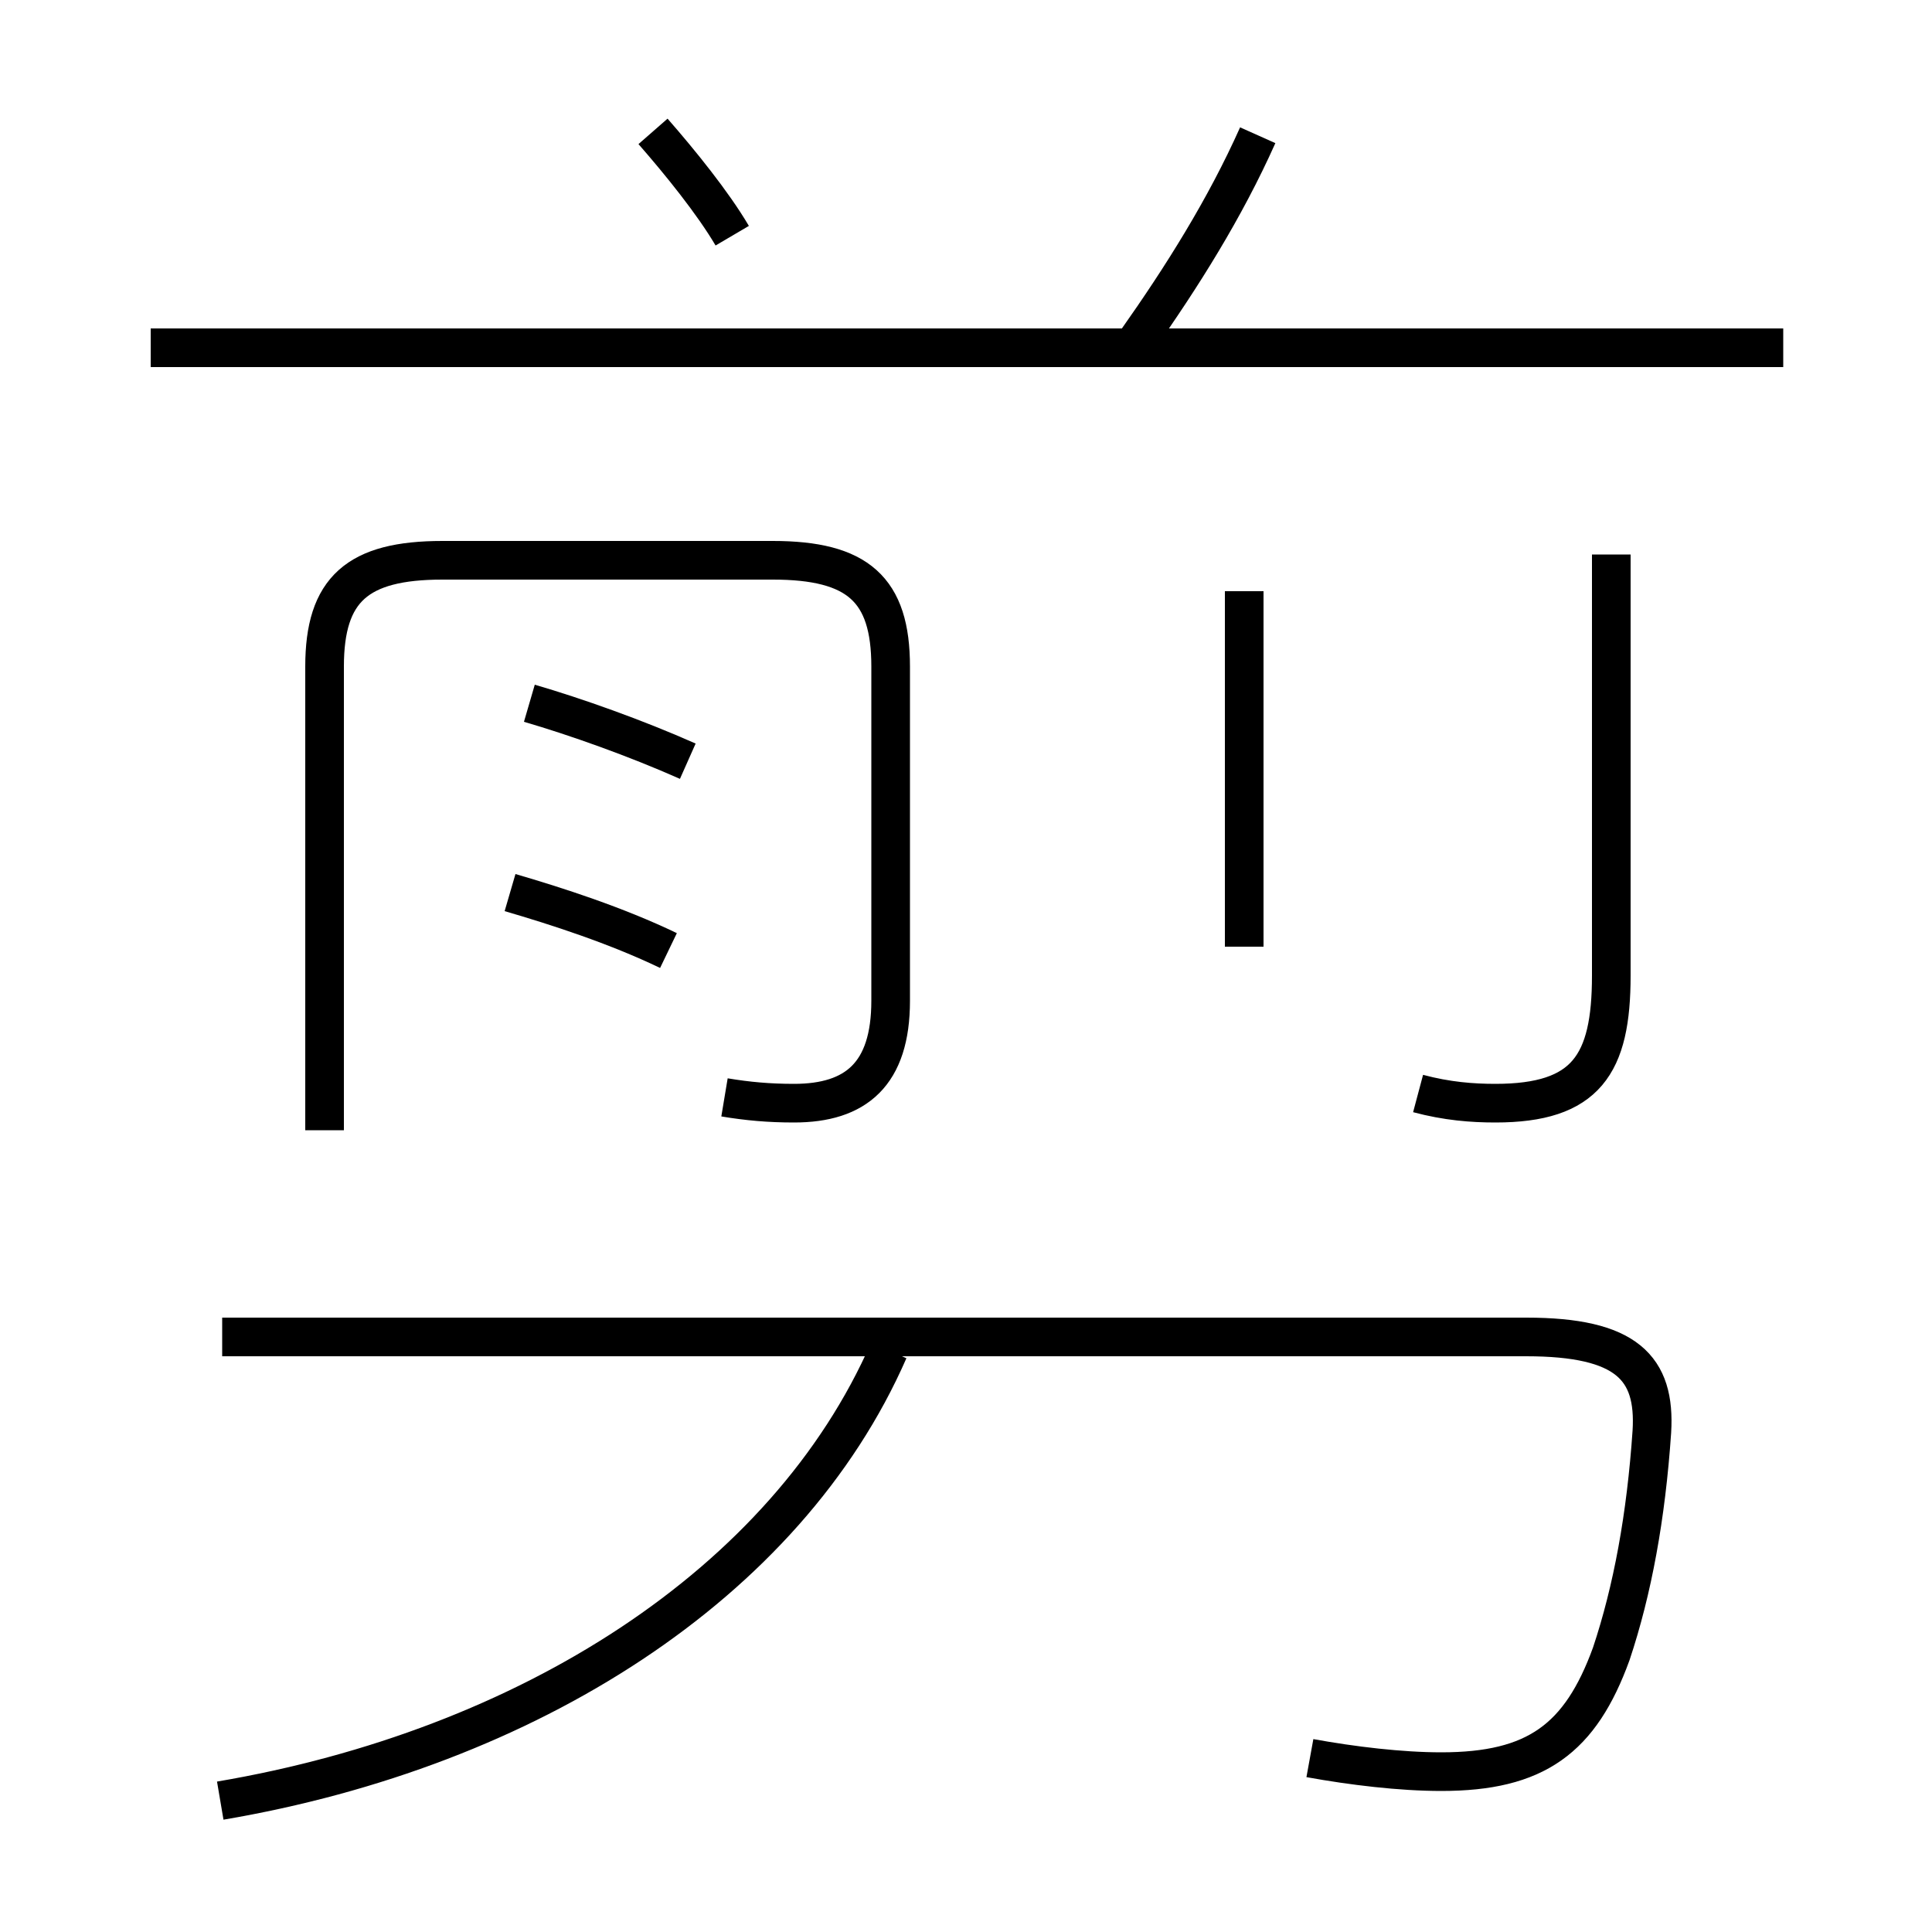 <?xml version='1.0' encoding='utf8'?>
<svg viewBox="0.0 -6.0 50.0 50.0" version="1.1" xmlns="http://www.w3.org/2000/svg">
<rect x="0.0" y="-6.0" width="50.0" height="50.0" fill="#808080" stroke="none"/>
<rect x="-1000" y="-1000" width="2000" height="2000" stroke="white" fill="white"/>
<g style="fill:white;stroke:#000000;  stroke-width:1">
<path d="M 33.9 1.5 C 35.0 1.7 36.25 1.85 37.3 1.85 C 39.75 1.85 40.9 1.0 41.7 -1.2 C 42.25 -2.85 42.6 -4.75 42.75 -6.95 C 42.85 -8.6 42.1 -9.4 39.5 -9.4 L 5.75 -9.4 M 5.7 2.6 C 13.65 1.25 20.35 -3.0 23.0 -9.05 M 17.3 -19.4 C 15.95 -20.05 14.4 -20.55 13.2 -20.9 M 18.75 -15.6 C 19.35 -15.5 19.9 -15.45 20.55 -15.45 C 22.15 -15.45 23.05 -16.2 23.05 -18.1 L 23.05 -26.75 C 23.05 -28.75 22.2 -29.5 20.0 -29.5 L 11.45 -29.5 C 9.25 -29.5 8.4 -28.75 8.4 -26.75 L 8.4 -14.75 M 17.8 -24.3 C 16.45 -24.9 14.9 -25.45 13.7 -25.8 M 32.2 -19.5 L 32.2 -28.7 M 18.95 -37.9 C 18.45 -38.75 17.6 -39.8 16.9 -40.6 M 46.15 -35.0 L 3.9 -35.0 M 36.7 -15.7 C 37.45 -15.5 38.1 -15.45 38.7 -15.45 C 41.05 -15.45 41.7 -16.45 41.7 -18.75 L 41.7 -29.65 M 29.4 -35.15 C 30.6 -36.85 31.7 -38.6 32.55 -40.5" transform="translate(0.0 38.0)" />
</g>
</svg>